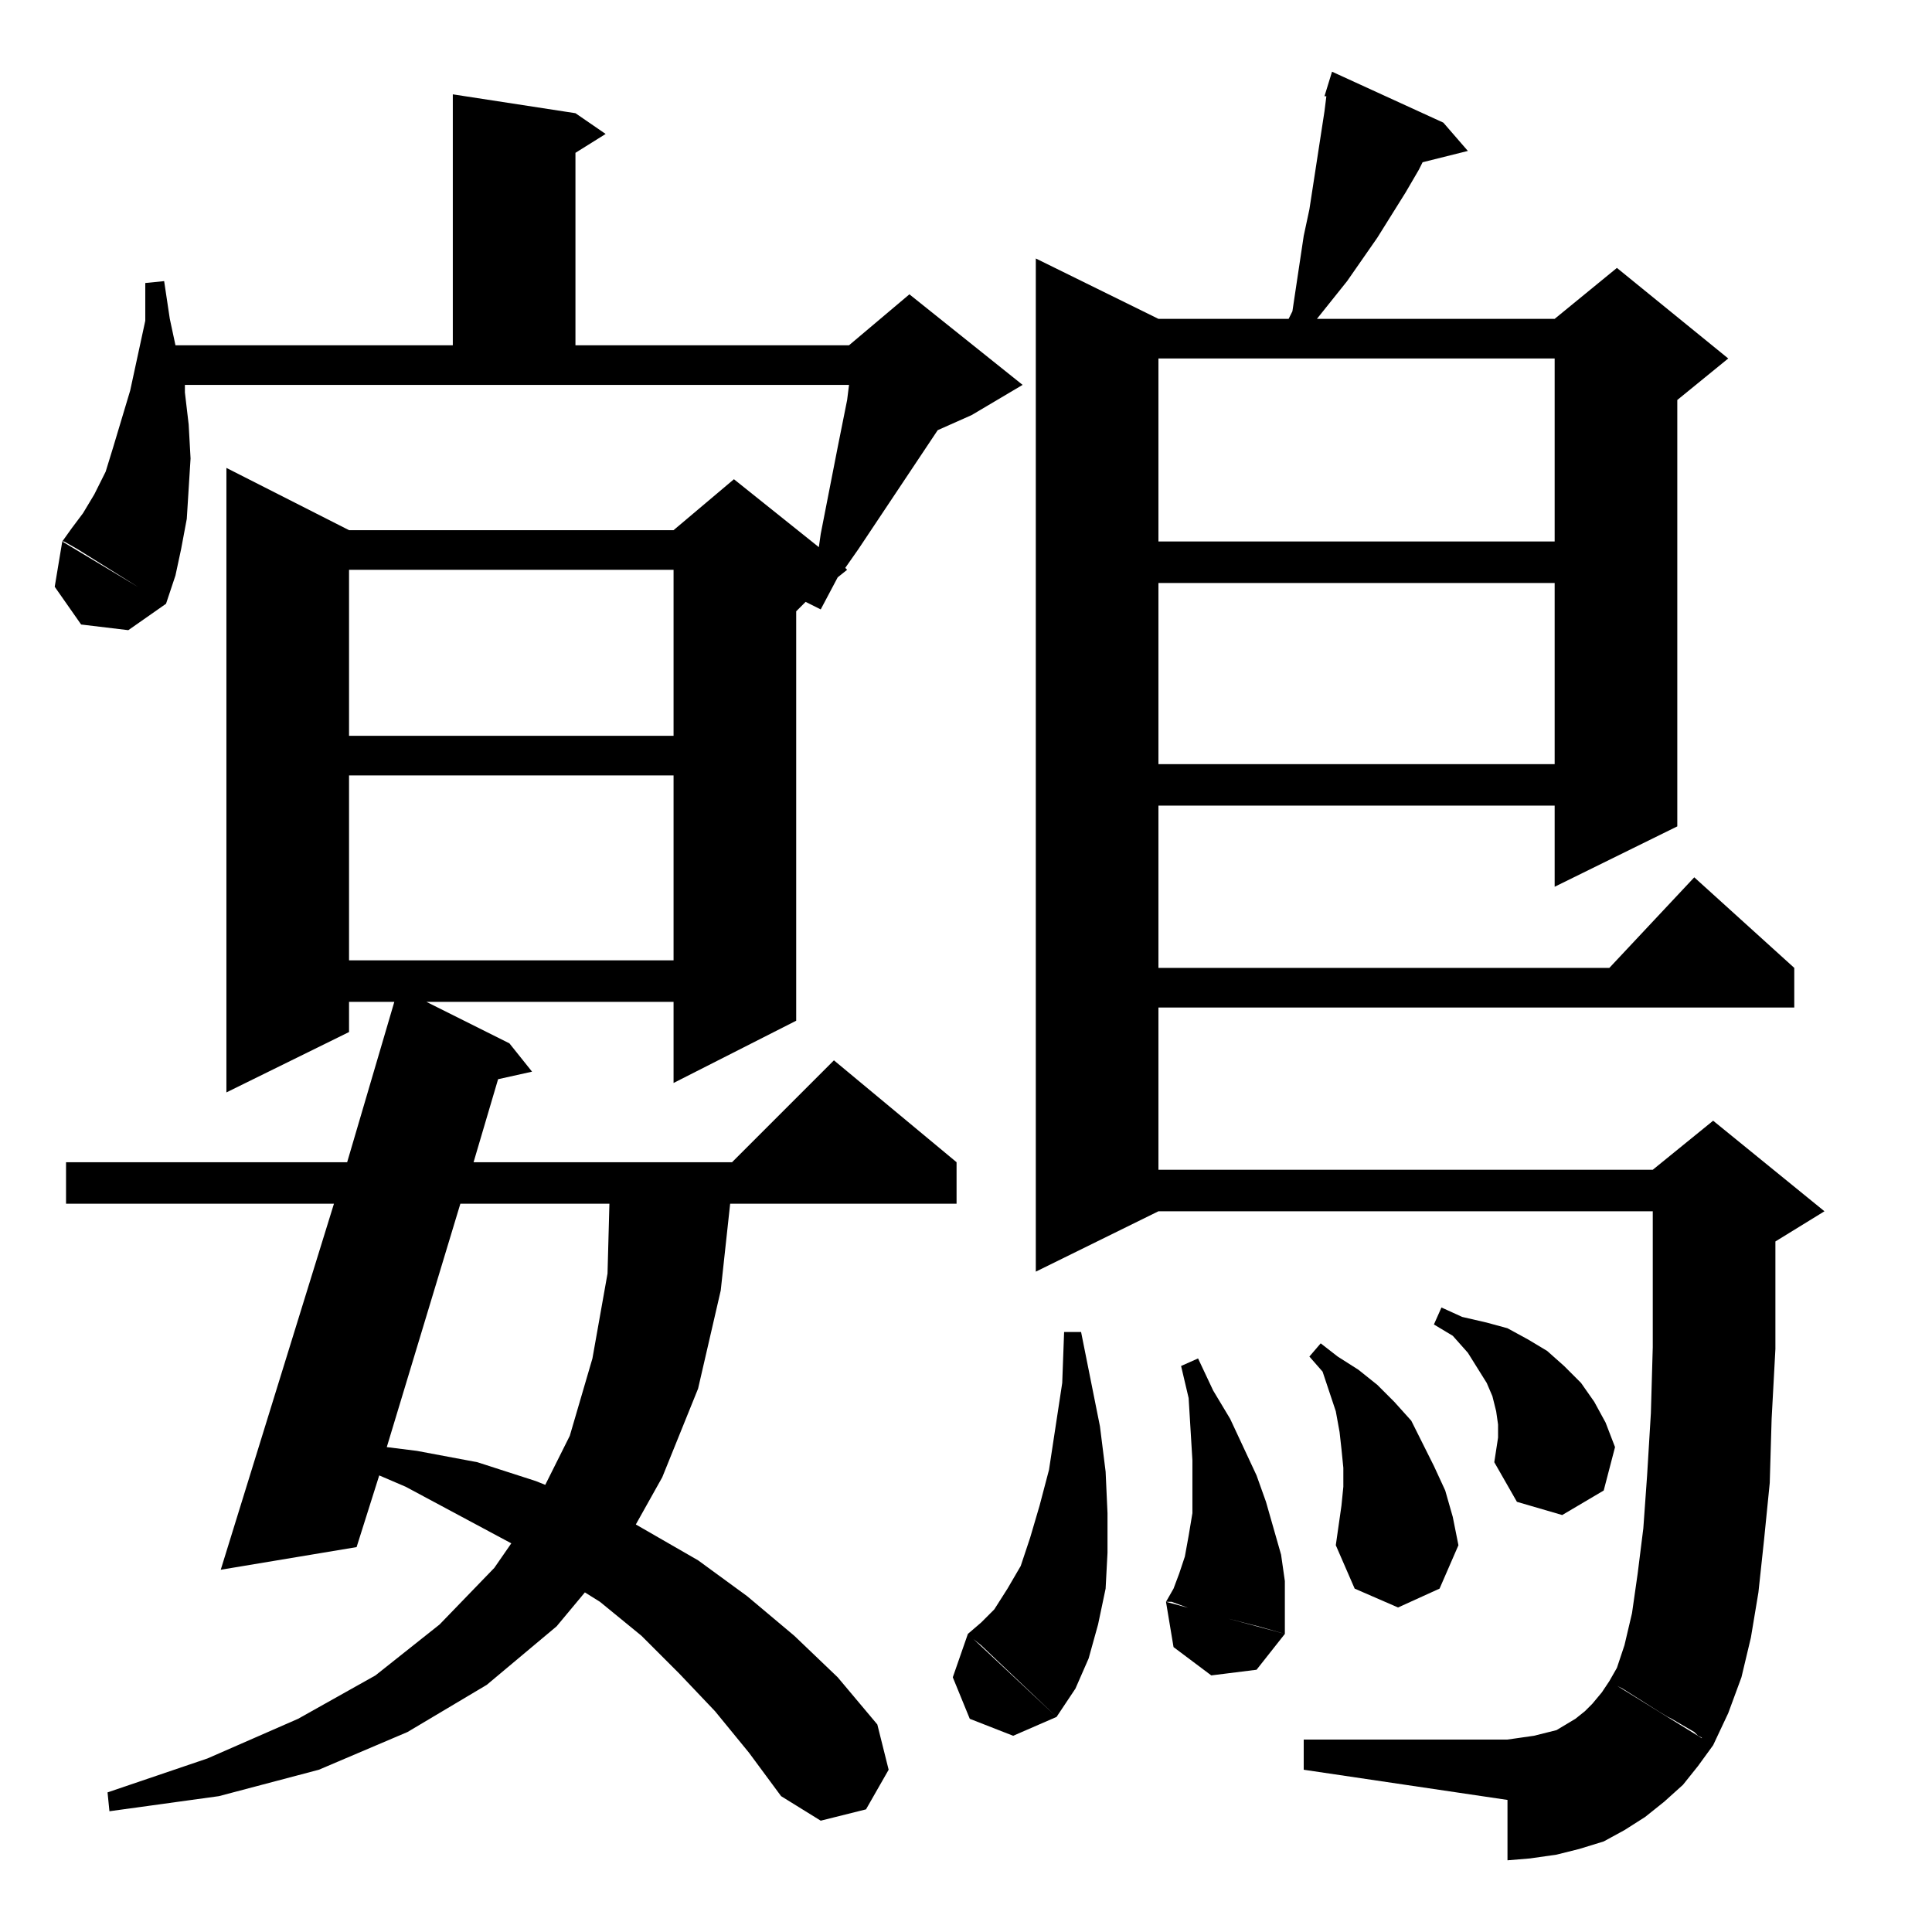 <?xml version="1.0" standalone="no"?>
<!DOCTYPE svg PUBLIC "-//W3C//DTD SVG 1.1//EN" "http://www.w3.org/Graphics/SVG/1.1/DTD/svg11.dtd" >
<svg xmlns="http://www.w3.org/2000/svg" xmlns:xlink="http://www.w3.org/1999/xlink" version="1.1" viewBox="0 -144 1024 1024">
  <g transform="matrix(1 0 0 -1 0 880)">
   <path fill="currentColor"
d="M853 133l55 -34l-8 -11l-8 -10l-10 -9l-10 -8l-11 -7l-11 -6l-13 -4l-12 -3l-14 -2l-12 -1v32l-108 16v16h108l7 1l7 1l12 3l5 3l5 3l5 4l4 4l5 6zM397 95l-18 22l-19 20l-20 20l-22 18l-8 5l-15 -18l-37 -31l-42 -25l-47 -20l-53 -14l-58 -8l-1 10l53 18l48 21l41 23
l34 27l29 30l9 13l-56 30l-14 6l-12 -38l-72 -12l60 194h-142v22h149l25 85h-24v-16l-65 -32v331l65 -33h172l32 27l45 -36l1 7l9 46l5 25l1 8h-352v-4l2 -17l1 -18l-1 -16l-1 -16l-3 -16l-3 -14l-5 -15l-15 9l-8 5l-24 15l-7 4h-1l5 7l6 8l6 10l6 12l4 13l9 30l8 37v20
l10 1l3 -20l3 -14h147v133l65 -10l16 -11l-16 -10v-102h145l32 27l60 -48l-27 -16l-18 -8l-42 -63l-7 -10l1 -1l-5 -4l-9 -17l-8 4l-5 -5v-217l-65 -33v43h-131l44 -22l12 -15l-18 -4l-13 -44h137l54 54l65 -54v-22h-120l-5 -46l-12 -52l-19 -47l-14 -25l33 -19l26 -19
l25 -21l23 -22l21 -25l6 -24l-12 -21l-24 -6l-21 13zM939 272l-1 -34l-3 -30l-3 -28l-4 -24l-5 -21l-7 -19l-8 -17l-6 3v1l-2 1l-2 2l-12 7l-2 1l-5 3l-19 12l-4 2l-3 2l4 7l4 12l4 17l3 21l3 24l2 28l2 33l1 35v72h-262l-65 -32v537l65 -32h69l2 4l6 40l3 14l4 26l2 13
l2 13l1 8h-1l4 13l59 -27l13 -15l-24 -6l-2 -4l-7 -12l-15 -24l-16 -23l-16 -20h126l33 27l59 -48l-27 -22v-226l-65 -32v43h-210v-86h239l45 48l53 -48v-21h-337v-86h262l32 26l59 -48l-26 -16v-57zM513 158l47 -44l-23 -10l-23 9l-9 22zM520 152l-5 4l-2 2l7 6l7 7l7 11
l7 12l5 15l5 17l5 19l7 46l1 27h9l10 -50l3 -24l1 -22v-21l-1 -19l-4 -19l-5 -18l-7 -16l-10 -15zM618 175l63 -17l-15 -19l-24 -3l-20 15zM635 304l8 -17l9 -15l7 -15l7 -15l5 -14l4 -14l4 -14l2 -14v-14v-14l-14 4l-4 1l-31 8l-11 4h-3l4 7l3 8l3 9l2 11l2 12v14v14l-2 33
l-4 17zM708 205l3 21l1 10v10l-1 10l-1 9l-2 11l-7 21l-7 8l6 7l9 -7l11 -7l10 -8l9 -9l9 -10l6 -12l6 -12l6 -13l4 -14l3 -15l-10 -23l-22 -10l-23 10zM792 249l2 13v7l-1 7l-2 8l-3 7l-5 8l-5 8l-8 9l-10 6l4 9l11 -5l13 -3l11 -3l11 -6l10 -6l9 -8l9 -9l7 -10l6 -11
l5 -13l-6 -23l-22 -13l-24 7zM323 386h-79l-39 -129l16 -2l32 -6l31 -10l5 -2l13 26l12 41l8 45zM357 613h-172v-98h172v98zM614 715v-96h210v96h-210zM357 722h-172v-88h172v88zM33 737l55 -33l-20 -14l-25 3l-14 20zM614 834v-97h210v97h-210z" />
  </g>

</svg>
